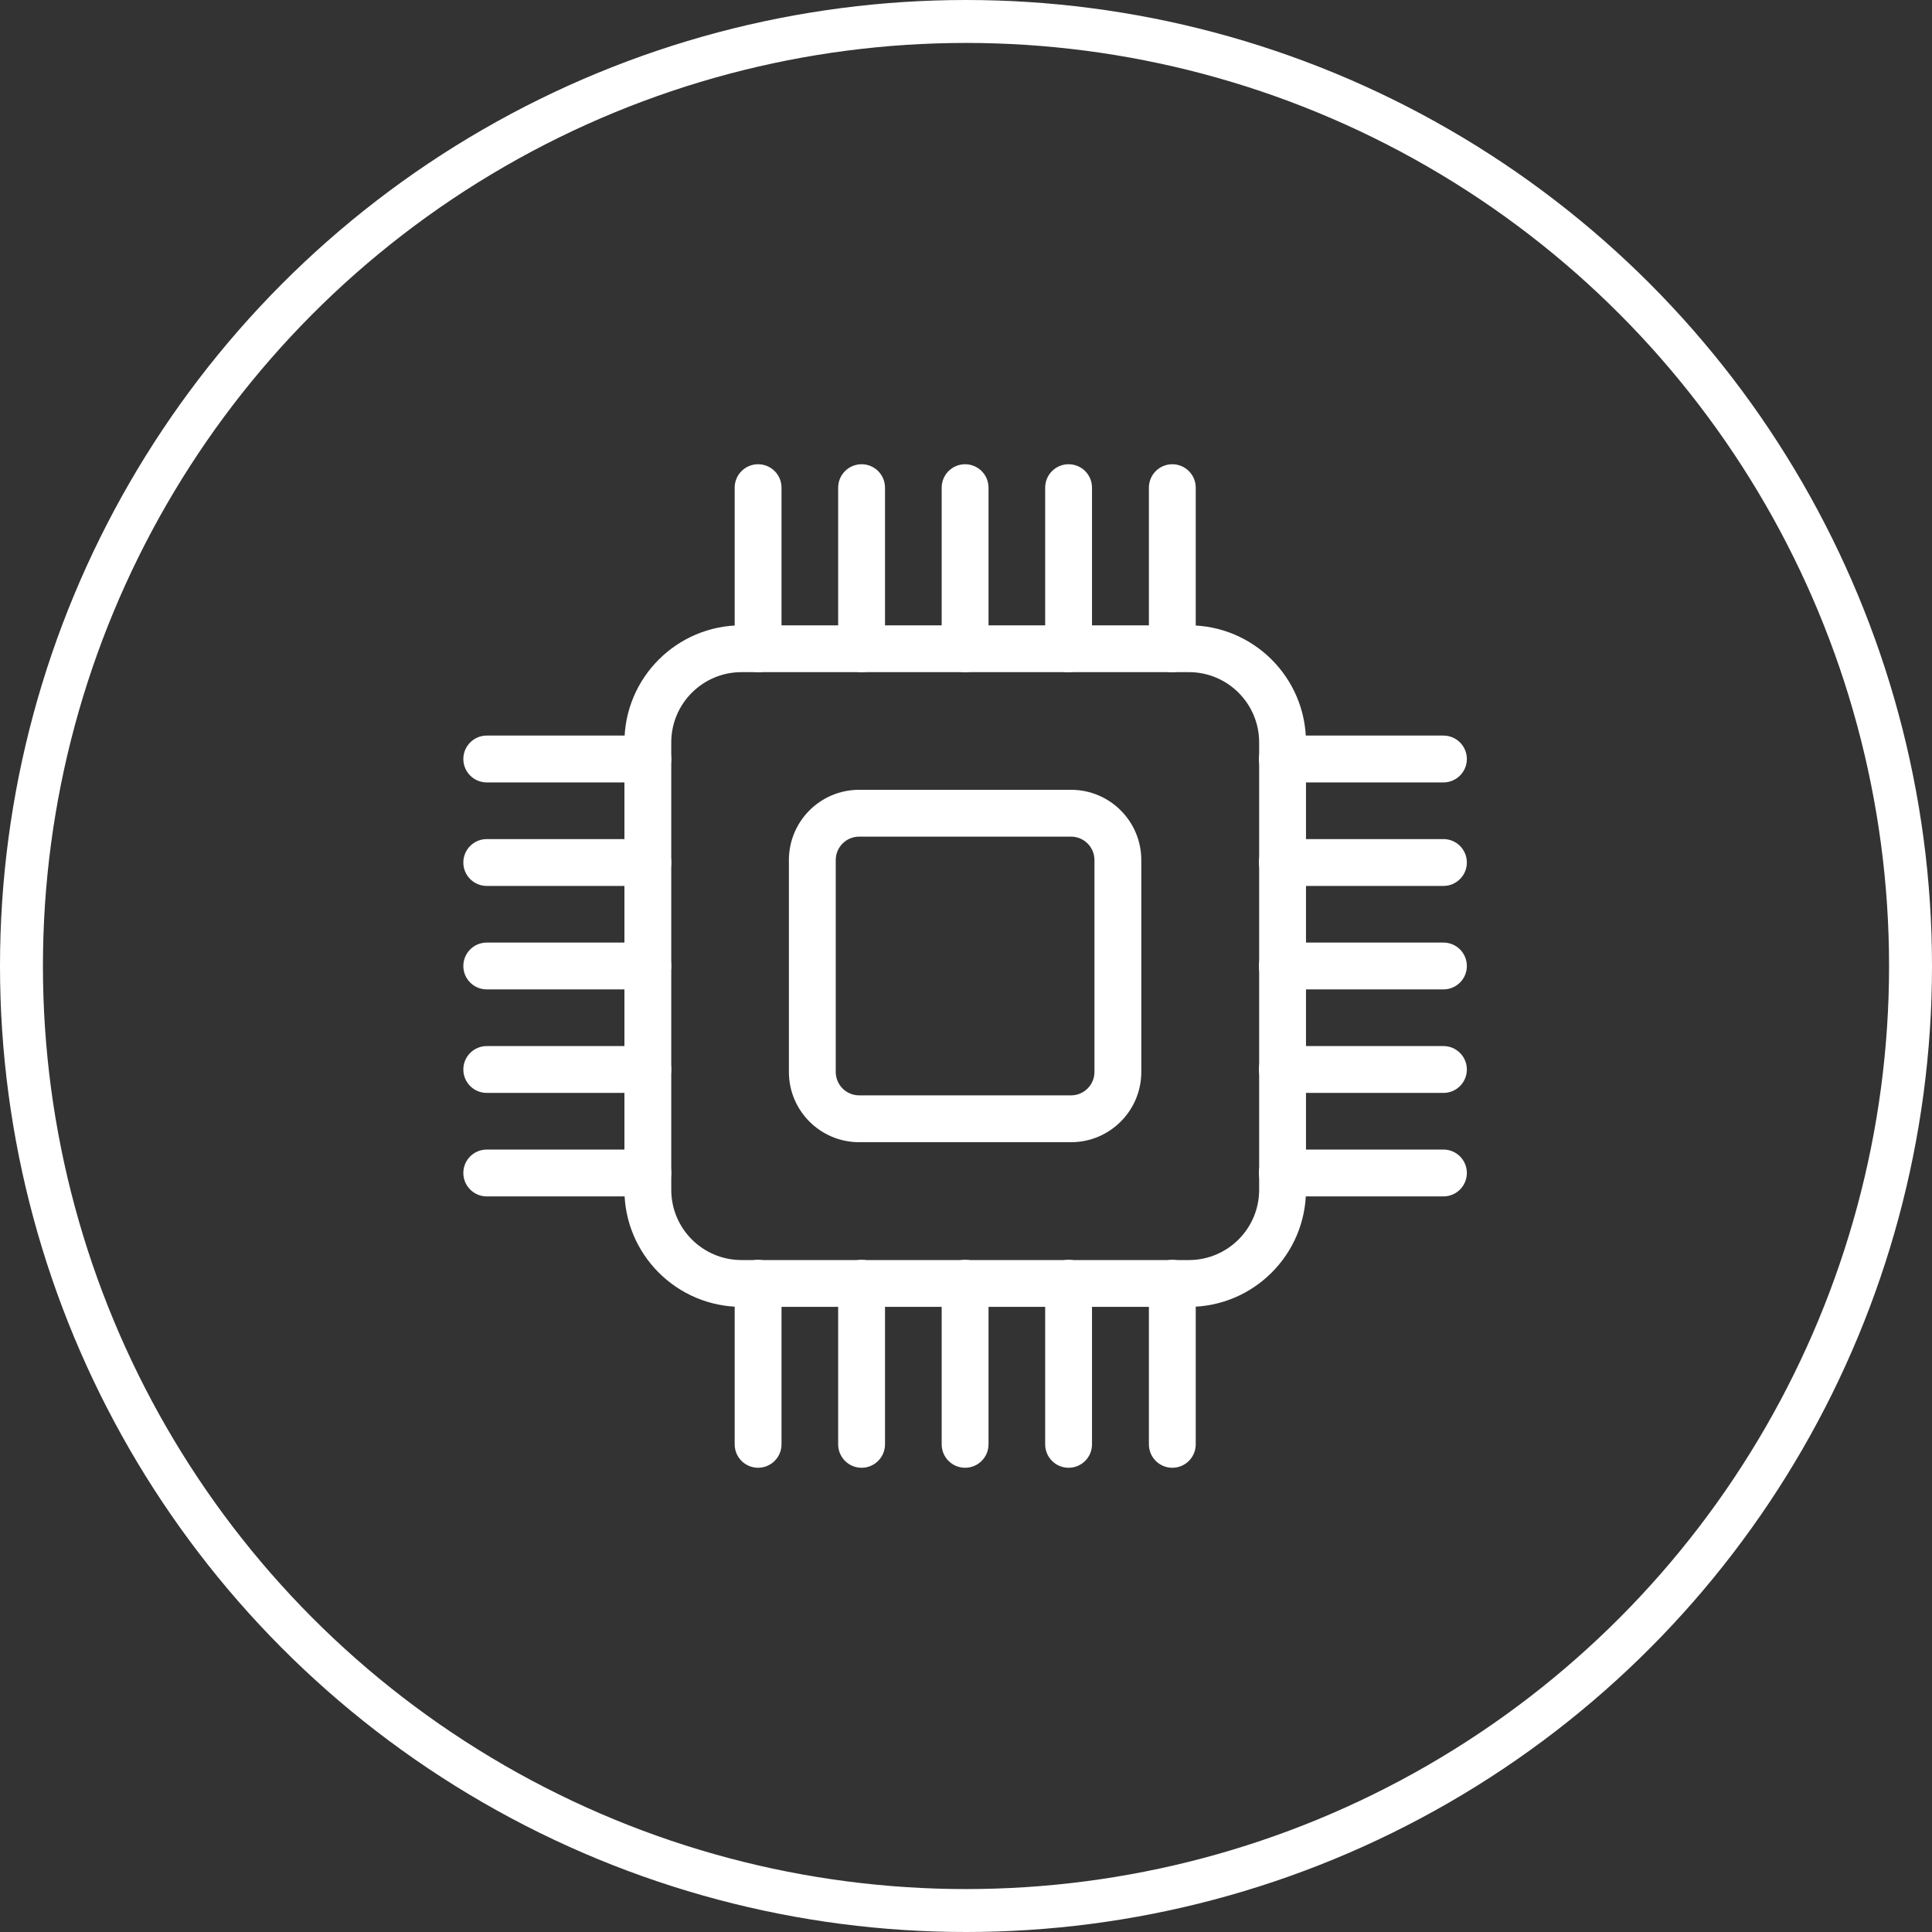 <svg width="90" height="90" viewBox="0 0 90 90" fill="none" xmlns="http://www.w3.org/2000/svg">
<rect x="0" y="0" width="90" height="90" fill="#333333" stroke="none"/>
<circle cx="45" cy="45" r="44" stroke="white" stroke-width="2"/>
<g clip-path="url(#clip0)">
<path fill-rule="evenodd" clip-rule="evenodd" d="M29.088 34.584C29.088 31.572 31.53 29.13 34.543 29.13H55.383C58.396 29.13 60.838 31.572 60.838 34.584V55.425C60.838 58.437 58.396 60.879 55.383 60.879H34.543C31.53 60.879 29.088 58.437 29.088 55.425V34.584ZM34.543 31.311C32.735 31.311 31.27 32.777 31.27 34.584V55.425C31.27 57.232 32.735 58.698 34.543 58.698H55.383C57.191 58.698 58.656 57.232 58.656 55.425V34.584C58.656 32.777 57.191 31.311 55.383 31.311H34.543Z" fill="white"/>
<path fill-rule="evenodd" clip-rule="evenodd" d="M36.75 40.065C36.75 38.257 38.215 36.792 40.023 36.792H49.893C51.7 36.792 53.166 38.257 53.166 40.065V49.935C53.166 51.742 51.7 53.208 49.893 53.208H40.023C38.215 53.208 36.75 51.742 36.75 49.935V40.065ZM40.023 38.974C39.42 38.974 38.932 39.462 38.932 40.065V49.935C38.932 50.537 39.42 51.026 40.023 51.026H49.893C50.495 51.026 50.984 50.537 50.984 49.935V40.065C50.984 39.462 50.495 38.974 49.893 38.974H40.023Z" fill="white"/>
<path fill-rule="evenodd" clip-rule="evenodd" d="M35.315 21.626C35.917 21.626 36.406 22.114 36.406 22.717V30.221C36.406 30.824 35.917 31.312 35.315 31.312C34.712 31.312 34.224 30.824 34.224 30.221V22.717C34.224 22.114 34.712 21.626 35.315 21.626Z" fill="white"/>
<path fill-rule="evenodd" clip-rule="evenodd" d="M40.136 21.626C40.739 21.626 41.227 22.114 41.227 22.717V30.221C41.227 30.824 40.739 31.312 40.136 31.312C39.534 31.312 39.045 30.824 39.045 30.221V22.717C39.045 22.114 39.534 21.626 40.136 21.626Z" fill="white"/>
<path fill-rule="evenodd" clip-rule="evenodd" d="M44.958 21.626C45.56 21.626 46.049 22.114 46.049 22.717V30.221C46.049 30.824 45.56 31.312 44.958 31.312C44.355 31.312 43.867 30.824 43.867 30.221V22.717C43.867 22.114 44.355 21.626 44.958 21.626Z" fill="white"/>
<path fill-rule="evenodd" clip-rule="evenodd" d="M49.779 21.626C50.382 21.626 50.87 22.114 50.87 22.717V30.221C50.87 30.824 50.382 31.312 49.779 31.312C49.177 31.312 48.688 30.824 48.688 30.221V22.717C48.688 22.114 49.177 21.626 49.779 21.626Z" fill="white"/>
<path fill-rule="evenodd" clip-rule="evenodd" d="M54.611 21.626C55.213 21.626 55.702 22.114 55.702 22.717V30.221C55.702 30.824 55.213 31.312 54.611 31.312C54.008 31.312 53.52 30.824 53.52 30.221V22.717C53.52 22.114 54.008 21.626 54.611 21.626Z" fill="white"/>
<path fill-rule="evenodd" clip-rule="evenodd" d="M35.315 58.688C35.917 58.688 36.406 59.176 36.406 59.778V67.283C36.406 67.886 35.917 68.374 35.315 68.374C34.712 68.374 34.224 67.886 34.224 67.283V59.778C34.224 59.176 34.712 58.688 35.315 58.688Z" fill="white"/>
<path fill-rule="evenodd" clip-rule="evenodd" d="M40.136 58.688C40.739 58.688 41.227 59.176 41.227 59.778V67.283C41.227 67.886 40.739 68.374 40.136 68.374C39.534 68.374 39.045 67.886 39.045 67.283V59.778C39.045 59.176 39.534 58.688 40.136 58.688Z" fill="white"/>
<path fill-rule="evenodd" clip-rule="evenodd" d="M44.958 58.688C45.56 58.688 46.049 59.176 46.049 59.778V67.283C46.049 67.886 45.56 68.374 44.958 68.374C44.355 68.374 43.867 67.886 43.867 67.283V59.778C43.867 59.176 44.355 58.688 44.958 58.688Z" fill="white"/>
<path fill-rule="evenodd" clip-rule="evenodd" d="M49.779 58.688C50.382 58.688 50.87 59.176 50.87 59.778V67.283C50.87 67.886 50.382 68.374 49.779 68.374C49.177 68.374 48.688 67.886 48.688 67.283V59.778C48.688 59.176 49.177 58.688 49.779 58.688Z" fill="white"/>
<path fill-rule="evenodd" clip-rule="evenodd" d="M54.611 58.688C55.213 58.688 55.702 59.176 55.702 59.778V67.283C55.702 67.886 55.213 68.374 54.611 68.374C54.008 68.374 53.52 67.886 53.52 67.283V59.778C53.52 59.176 54.008 58.688 54.611 58.688Z" fill="white"/>
<path fill-rule="evenodd" clip-rule="evenodd" d="M58.646 54.642C58.646 54.039 59.134 53.551 59.737 53.551H67.241C67.844 53.551 68.332 54.039 68.332 54.642C68.332 55.244 67.844 55.733 67.241 55.733H59.737C59.134 55.733 58.646 55.244 58.646 54.642Z" fill="white"/>
<path fill-rule="evenodd" clip-rule="evenodd" d="M58.646 49.821C58.646 49.219 59.134 48.73 59.737 48.73H67.241C67.844 48.73 68.332 49.219 68.332 49.821C68.332 50.424 67.844 50.912 67.241 50.912H59.737C59.134 50.912 58.646 50.424 58.646 49.821Z" fill="white"/>
<path fill-rule="evenodd" clip-rule="evenodd" d="M58.646 45C58.646 44.397 59.134 43.909 59.737 43.909H67.241C67.844 43.909 68.332 44.397 68.332 45C68.332 45.602 67.844 46.09 67.241 46.09H59.737C59.134 46.09 58.646 45.602 58.646 45Z" fill="white"/>
<path fill-rule="evenodd" clip-rule="evenodd" d="M58.646 40.179C58.646 39.576 59.134 39.088 59.737 39.088H67.241C67.844 39.088 68.332 39.576 68.332 40.179C68.332 40.781 67.844 41.27 67.241 41.27H59.737C59.134 41.27 58.646 40.781 58.646 40.179Z" fill="white"/>
<path fill-rule="evenodd" clip-rule="evenodd" d="M58.646 35.357C58.646 34.755 59.134 34.266 59.737 34.266H67.241C67.844 34.266 68.332 34.755 68.332 35.357C68.332 35.959 67.844 36.448 67.241 36.448H59.737C59.134 36.448 58.646 35.959 58.646 35.357Z" fill="white"/>
<path fill-rule="evenodd" clip-rule="evenodd" d="M21.584 54.642C21.584 54.039 22.072 53.551 22.674 53.551H30.179C30.782 53.551 31.27 54.039 31.27 54.642C31.27 55.244 30.782 55.733 30.179 55.733H22.674C22.072 55.733 21.584 55.244 21.584 54.642Z" fill="white"/>
<path fill-rule="evenodd" clip-rule="evenodd" d="M21.584 49.821C21.584 49.219 22.072 48.73 22.674 48.73H30.179C30.782 48.73 31.27 49.219 31.27 49.821C31.27 50.424 30.782 50.912 30.179 50.912H22.674C22.072 50.912 21.584 50.424 21.584 49.821Z" fill="white"/>
<path fill-rule="evenodd" clip-rule="evenodd" d="M21.584 45C21.584 44.397 22.072 43.909 22.674 43.909H30.179C30.782 43.909 31.27 44.397 31.27 45C31.27 45.602 30.782 46.09 30.179 46.09H22.674C22.072 46.09 21.584 45.602 21.584 45Z" fill="white"/>
<path fill-rule="evenodd" clip-rule="evenodd" d="M21.584 40.179C21.584 39.576 22.072 39.088 22.674 39.088H30.179C30.782 39.088 31.27 39.576 31.27 40.179C31.27 40.781 30.782 41.27 30.179 41.27H22.674C22.072 41.27 21.584 40.781 21.584 40.179Z" fill="white"/>
<path fill-rule="evenodd" clip-rule="evenodd" d="M21.584 35.357C21.584 34.755 22.072 34.266 22.674 34.266H30.179C30.782 34.266 31.27 34.755 31.27 35.357C31.27 35.959 30.782 36.448 30.179 36.448H22.674C22.072 36.448 21.584 35.959 21.584 35.357Z" fill="white"/>
</g>
<defs>
<clipPath id="clip0">
<rect width="50" height="50" fill="white" transform="translate(20 20)"/>
</clipPath>
</defs>
</svg>
